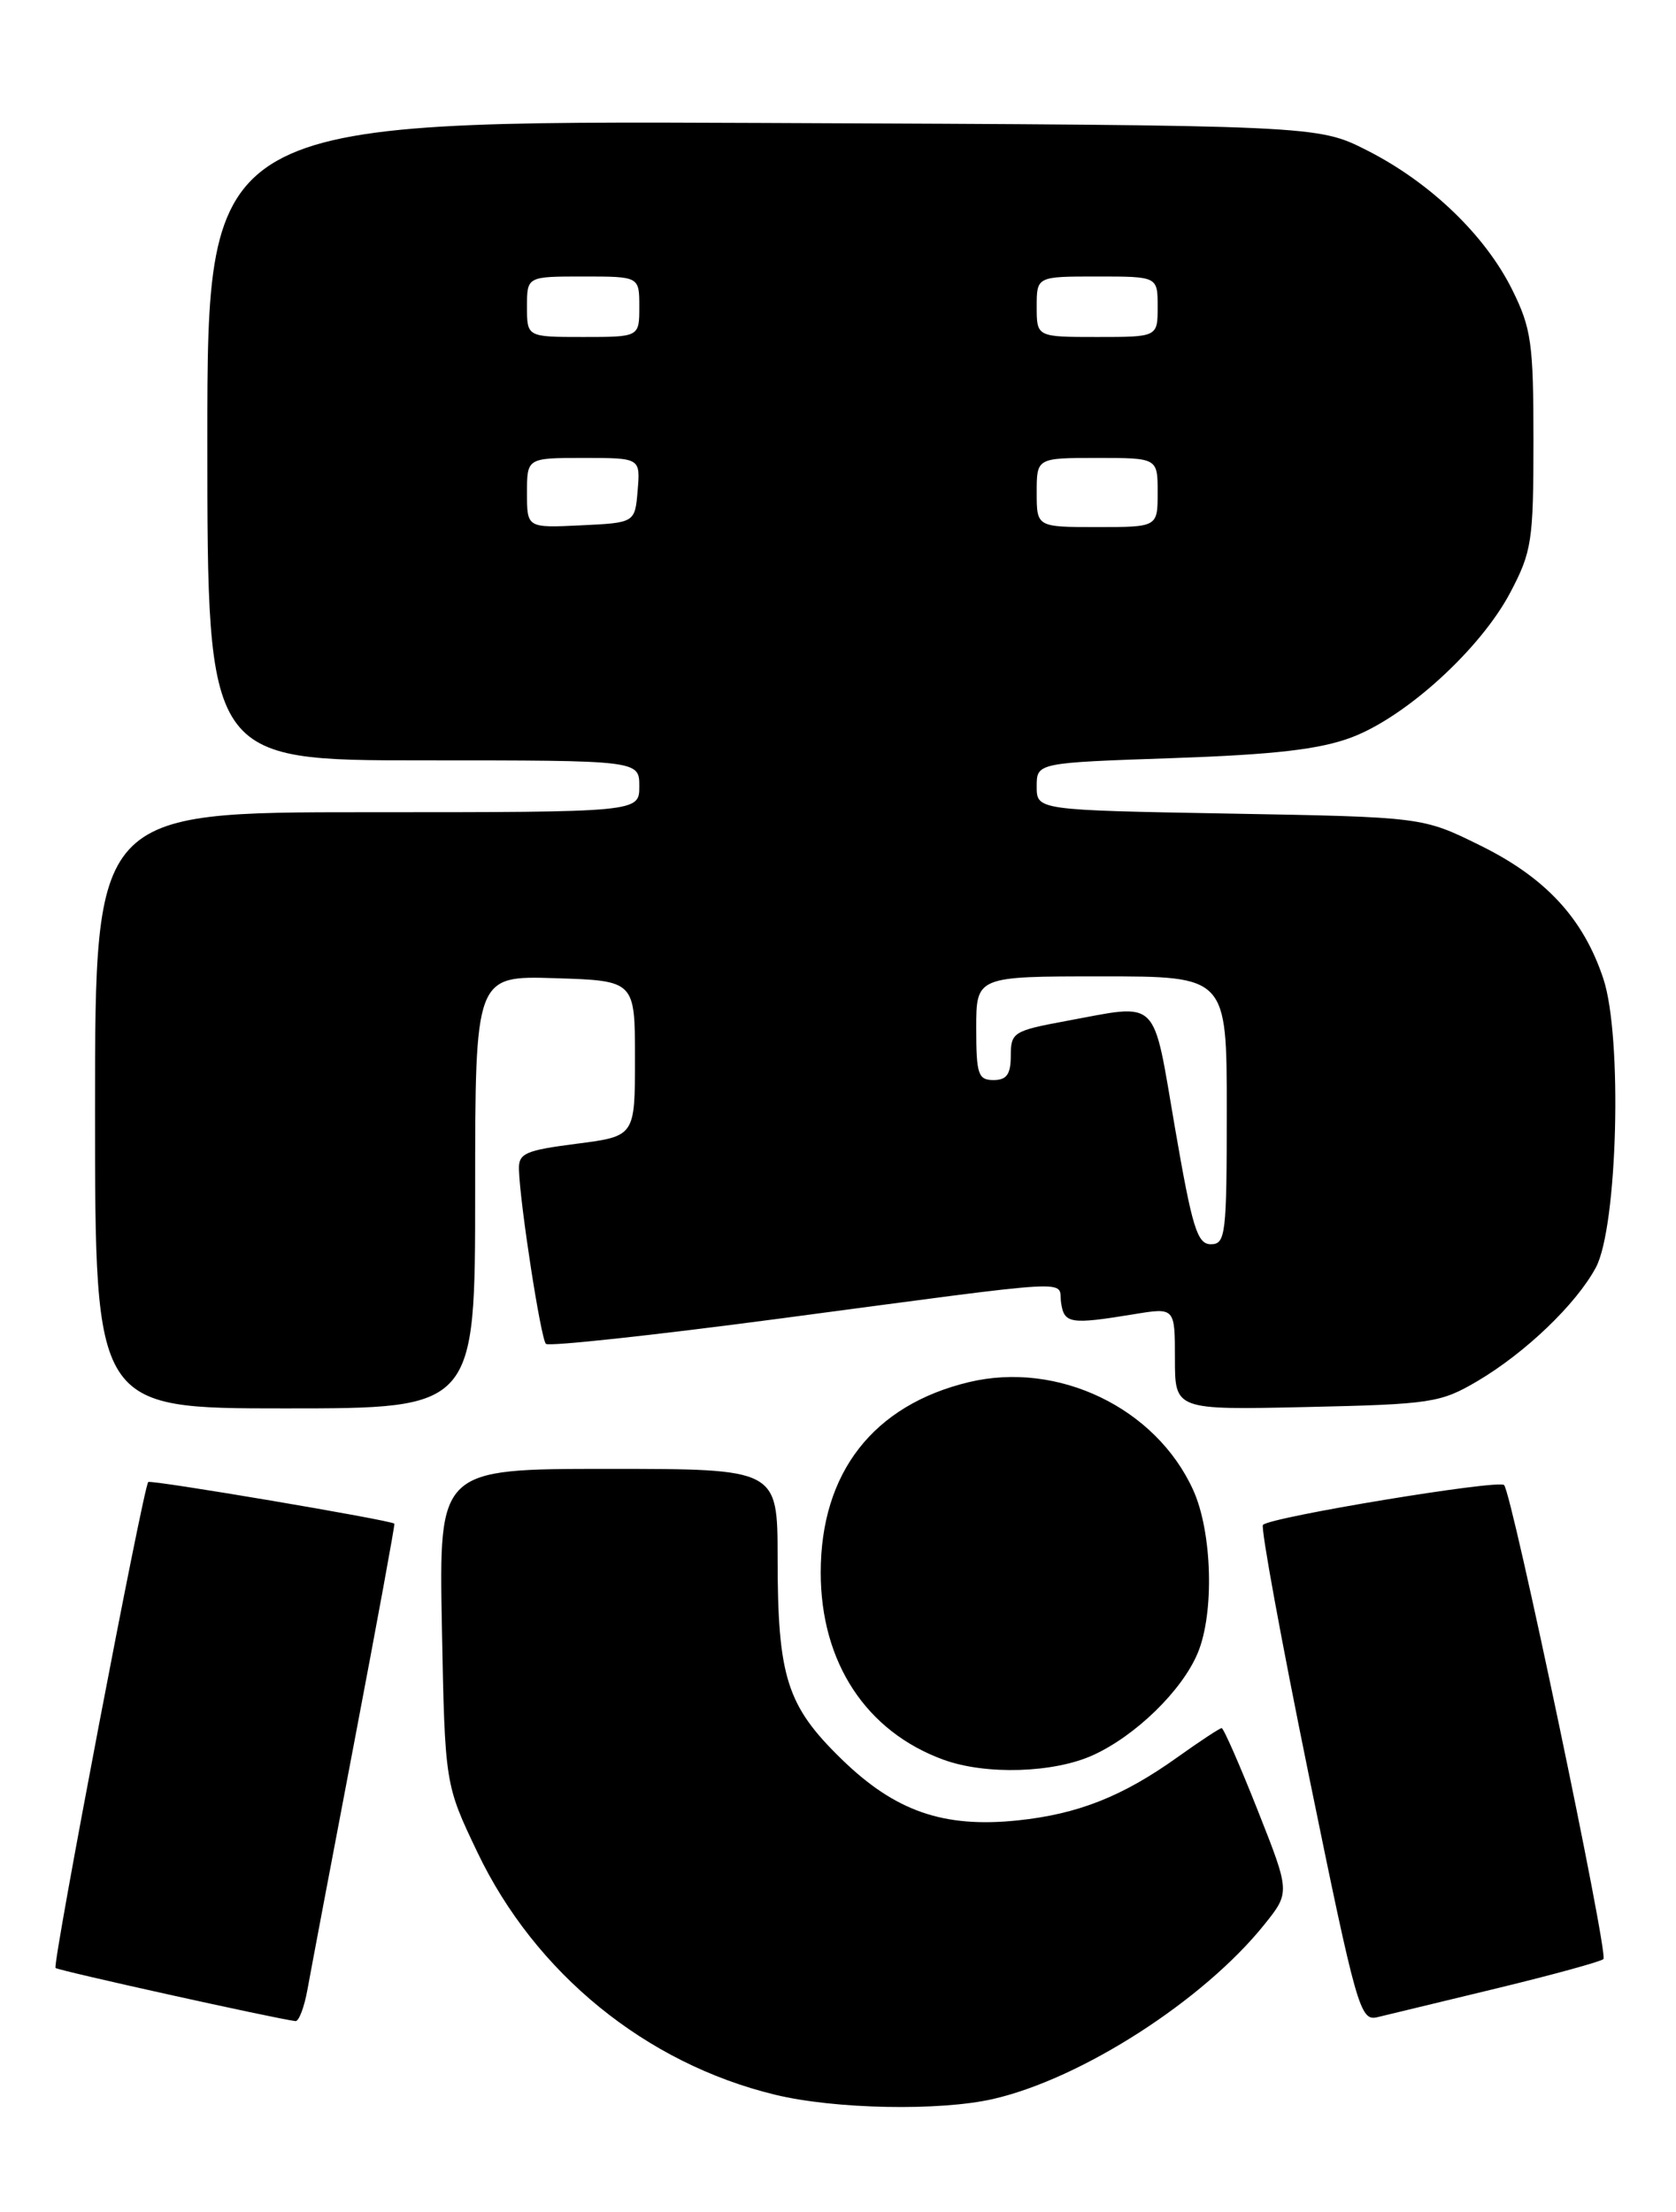 <?xml version="1.0" encoding="UTF-8" standalone="no"?>
<!DOCTYPE svg PUBLIC "-//W3C//DTD SVG 1.1//EN" "http://www.w3.org/Graphics/SVG/1.1/DTD/svg11.dtd" >
<svg xmlns="http://www.w3.org/2000/svg" xmlns:xlink="http://www.w3.org/1999/xlink" version="1.1" viewBox="0 0 194 256">
 <g >
 <path fill="currentColor"
d=" M 114.97 242.92 C 125.22 240.56 139.30 231.51 146.33 222.76 C 149.34 219.01 149.34 219.01 145.58 209.51 C 143.51 204.28 141.63 200.00 141.41 200.00 C 141.19 200.00 138.87 201.53 136.25 203.40 C 129.93 207.91 124.78 209.95 117.82 210.68 C 109.20 211.58 103.60 209.63 97.38 203.56 C 91.06 197.40 90.01 194.08 90.01 180.25 C 90.00 170.00 90.00 170.00 70.40 170.00 C 50.81 170.00 50.81 170.00 51.15 188.25 C 51.50 206.50 51.50 206.50 55.25 214.35 C 61.94 228.37 74.76 238.81 89.72 242.43 C 96.64 244.11 108.79 244.34 114.97 242.92 Z  M 35.59 230.25 C 35.96 228.19 38.41 215.25 41.03 201.50 C 43.65 187.75 45.73 176.43 45.65 176.34 C 45.29 175.94 17.46 171.23 17.16 171.52 C 16.60 172.05 6.04 227.38 6.43 227.76 C 6.73 228.06 31.84 233.62 34.20 233.91 C 34.59 233.96 35.22 232.31 35.59 230.25 Z  M 173.29 230.11 C 179.77 228.54 185.31 227.02 185.60 226.73 C 186.20 226.13 175.03 172.85 174.10 171.87 C 173.48 171.21 147.10 175.56 146.19 176.48 C 145.91 176.76 148.30 189.81 151.50 205.47 C 157.03 232.50 157.44 233.93 159.42 233.46 C 160.56 233.18 166.80 231.68 173.29 230.11 Z  M 126.52 203.13 C 131.46 200.88 136.83 195.65 138.64 191.31 C 140.58 186.68 140.32 177.29 138.11 172.44 C 133.79 162.93 122.46 157.49 112.15 159.96 C 101.08 162.62 95.00 170.43 95.00 182.00 C 95.00 192.41 100.26 200.41 109.24 203.67 C 114.13 205.44 121.97 205.20 126.52 203.13 Z  M 55.00 137.96 C 55.00 112.92 55.00 112.92 64.25 113.21 C 73.50 113.50 73.50 113.50 73.50 122.50 C 73.50 131.50 73.50 131.50 66.75 132.37 C 60.76 133.14 60.01 133.48 60.07 135.37 C 60.19 139.38 62.60 154.94 63.19 155.53 C 63.52 155.85 75.64 154.54 90.14 152.62 C 125.65 147.91 122.44 148.09 122.82 150.75 C 123.17 153.20 123.87 153.31 131.25 152.10 C 136.00 151.32 136.00 151.32 136.00 157.25 C 136.00 163.18 136.00 163.18 151.25 162.84 C 165.64 162.52 166.75 162.35 171.00 159.85 C 176.56 156.57 182.44 150.94 184.72 146.70 C 187.24 142.01 187.82 119.97 185.59 113.27 C 183.27 106.28 178.91 101.57 171.30 97.83 C 164.67 94.56 164.67 94.56 142.33 94.16 C 120.00 93.76 120.00 93.76 120.00 91.02 C 120.00 88.28 120.00 88.28 135.75 87.74 C 147.57 87.33 152.73 86.73 156.42 85.35 C 162.74 82.98 171.37 75.11 174.81 68.59 C 177.31 63.85 177.50 62.63 177.50 51.00 C 177.50 39.73 177.26 38.01 175.04 33.53 C 171.90 27.21 165.55 21.11 158.23 17.40 C 152.50 14.50 152.50 14.50 88.25 14.23 C 24.00 13.96 24.00 13.96 24.00 50.98 C 24.00 88.00 24.00 88.00 49.00 88.00 C 74.00 88.00 74.00 88.00 74.00 91.00 C 74.00 94.00 74.00 94.00 42.50 94.00 C 11.00 94.00 11.00 94.00 11.00 128.50 C 11.00 163.00 11.00 163.00 33.00 163.00 C 55.00 163.00 55.00 163.00 55.00 137.96 Z  M 136.00 130.50 C 133.37 115.21 134.33 116.15 123.37 118.17 C 117.32 119.29 117.00 119.49 117.00 122.17 C 117.00 124.33 116.53 125.00 115.00 125.00 C 113.22 125.00 113.00 124.33 113.00 119.00 C 113.00 113.00 113.00 113.00 127.50 113.00 C 142.00 113.00 142.00 113.00 142.00 128.50 C 142.00 142.88 141.87 144.00 140.16 144.00 C 138.58 144.00 138.00 142.09 136.00 130.50 Z  M 61.00 57.05 C 61.00 53.00 61.00 53.00 67.56 53.00 C 74.12 53.00 74.12 53.00 73.81 56.75 C 73.50 60.50 73.50 60.50 67.25 60.80 C 61.00 61.10 61.00 61.10 61.00 57.05 Z  M 120.00 57.00 C 120.00 53.00 120.00 53.00 127.00 53.00 C 134.00 53.00 134.00 53.00 134.00 57.00 C 134.00 61.00 134.00 61.00 127.00 61.00 C 120.00 61.00 120.00 61.00 120.00 57.00 Z  M 61.00 35.50 C 61.00 32.00 61.00 32.00 67.50 32.00 C 74.00 32.00 74.00 32.00 74.00 35.50 C 74.00 39.00 74.00 39.00 67.50 39.00 C 61.00 39.00 61.00 39.00 61.00 35.50 Z  M 120.00 35.50 C 120.00 32.00 120.00 32.00 127.00 32.00 C 134.00 32.00 134.00 32.00 134.00 35.50 C 134.00 39.00 134.00 39.00 127.00 39.00 C 120.00 39.00 120.00 39.00 120.00 35.50 Z "/>
</g>
</svg>
